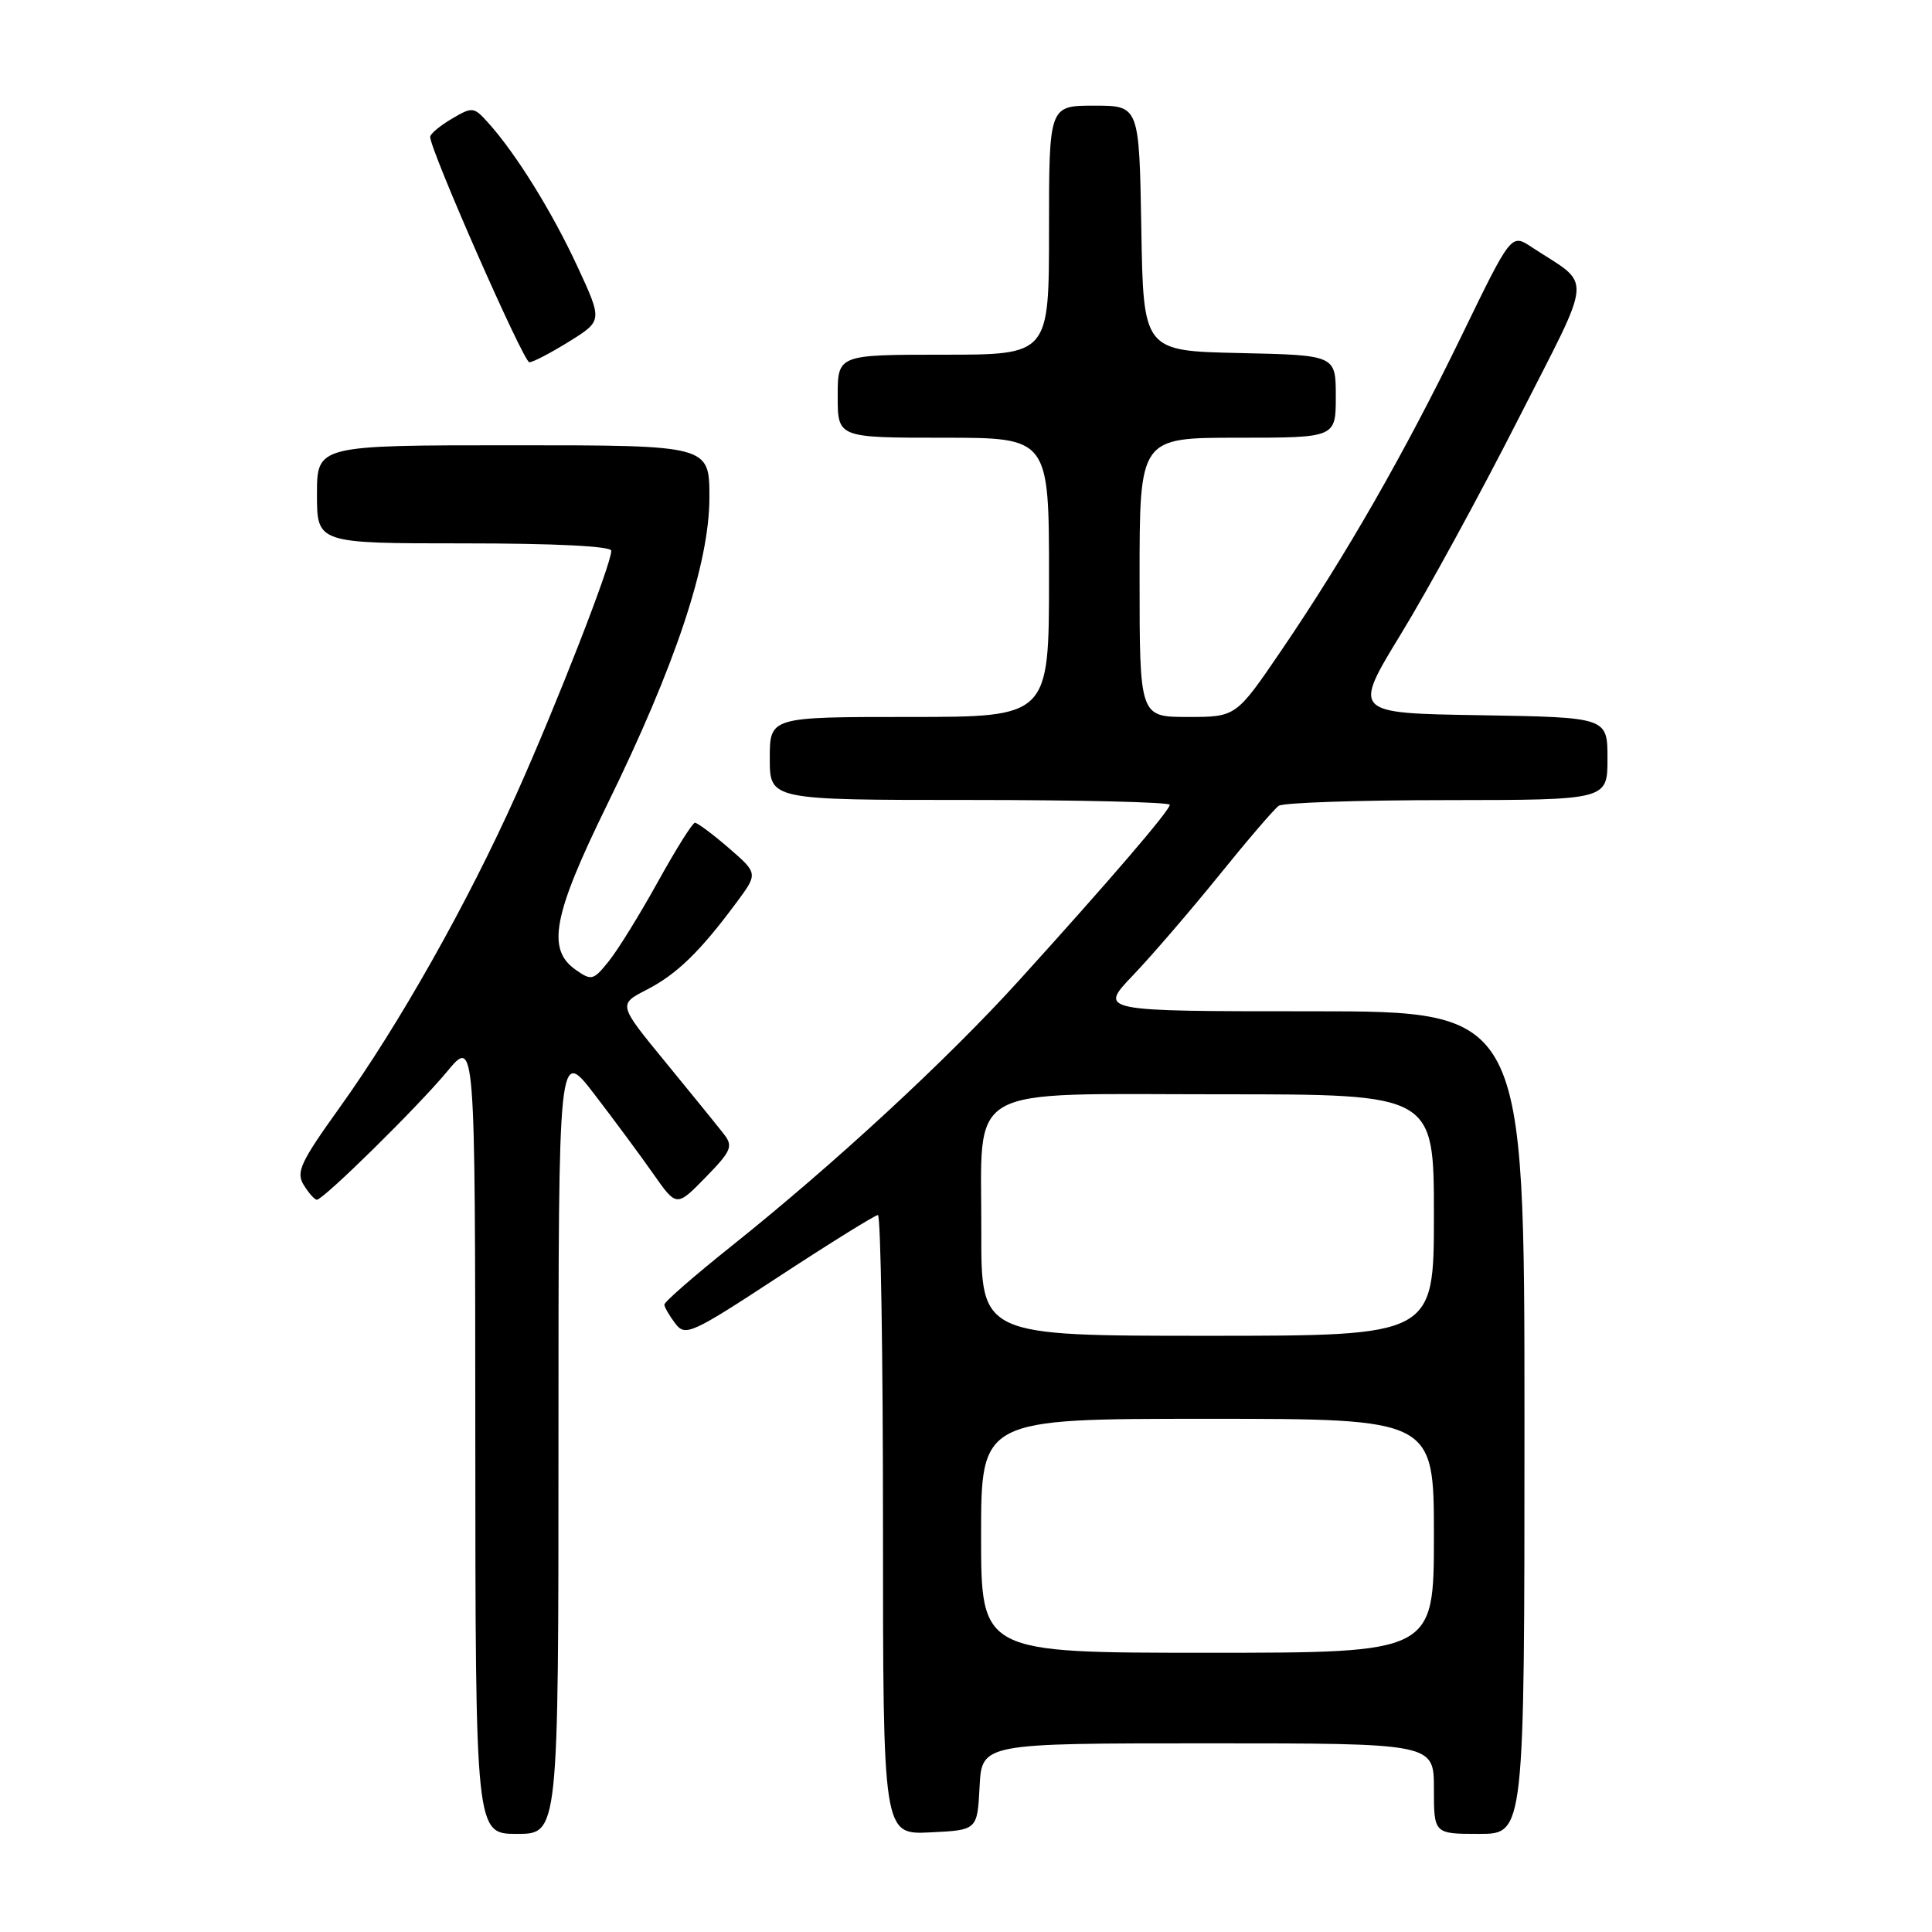 <?xml version="1.0" encoding="UTF-8" standalone="no"?>
<!DOCTYPE svg PUBLIC "-//W3C//DTD SVG 1.1//EN" "http://www.w3.org/Graphics/SVG/1.1/DTD/svg11.dtd" >
<svg xmlns="http://www.w3.org/2000/svg" xmlns:xlink="http://www.w3.org/1999/xlink" version="1.1" viewBox="0 0 256 256">
 <g >
 <path fill="currentColor"
d=" M 74.00 190.90 C 74.00 138.80 74.00 138.80 78.75 144.98 C 81.36 148.38 84.88 153.14 86.57 155.55 C 89.65 159.94 89.65 159.94 93.48 156.02 C 96.90 152.52 97.17 151.89 95.93 150.29 C 95.17 149.31 91.70 145.03 88.23 140.80 C 81.90 133.09 81.90 133.09 85.70 131.14 C 89.68 129.09 92.76 126.10 97.57 119.61 C 100.45 115.73 100.45 115.73 96.56 112.36 C 94.42 110.51 92.40 109.01 92.08 109.02 C 91.76 109.02 89.55 112.55 87.17 116.85 C 84.79 121.14 81.87 125.88 80.67 127.36 C 78.62 129.92 78.38 129.98 76.25 128.48 C 72.42 125.77 73.29 121.23 80.44 106.64 C 89.52 88.12 94.00 74.65 94.00 65.90 C 94.00 59.00 94.00 59.00 68.00 59.00 C 42.00 59.00 42.00 59.00 42.00 65.50 C 42.00 72.00 42.00 72.00 61.50 72.00 C 73.52 72.00 81.00 72.37 81.00 72.98 C 81.00 74.77 73.76 93.35 68.42 105.25 C 61.93 119.73 52.84 135.84 44.98 146.79 C 39.78 154.05 39.19 155.33 40.26 157.04 C 40.93 158.12 41.71 158.99 41.99 158.97 C 42.90 158.93 55.40 146.62 59.23 142.00 C 62.96 137.50 62.96 137.50 62.98 190.25 C 63.00 243.00 63.00 243.00 68.50 243.00 C 74.00 243.00 74.00 243.00 74.00 190.90 Z  M 129.80 236.75 C 130.10 231.00 130.10 231.00 160.05 231.00 C 190.00 231.00 190.00 231.00 190.00 237.00 C 190.00 243.00 190.00 243.00 196.00 243.00 C 202.00 243.00 202.00 243.00 202.00 188.50 C 202.00 134.00 202.00 134.00 173.79 134.00 C 145.58 134.00 145.58 134.00 150.11 129.25 C 152.61 126.64 157.74 120.67 161.52 116.00 C 165.29 111.33 168.86 107.17 169.44 106.77 C 170.02 106.36 180.06 106.02 191.75 106.02 C 213.00 106.00 213.00 106.00 213.00 100.52 C 213.00 95.05 213.00 95.05 196.11 94.77 C 179.23 94.50 179.23 94.50 185.63 84.01 C 189.16 78.24 196.12 65.49 201.11 55.67 C 211.27 35.69 211.08 38.08 202.93 32.73 C 200.24 30.95 200.24 30.95 193.66 44.51 C 186.11 60.05 178.31 73.67 169.74 86.25 C 163.78 95.00 163.78 95.00 157.39 95.00 C 151.00 95.00 151.00 95.00 151.00 76.50 C 151.00 58.00 151.00 58.00 164.00 58.00 C 177.00 58.00 177.00 58.00 177.00 52.53 C 177.00 47.06 177.00 47.06 164.25 46.78 C 151.50 46.50 151.50 46.50 151.23 30.25 C 150.95 14.00 150.95 14.00 144.98 14.00 C 139.00 14.00 139.00 14.00 139.00 30.50 C 139.00 47.00 139.00 47.00 125.00 47.00 C 111.00 47.00 111.00 47.00 111.00 52.50 C 111.00 58.00 111.00 58.00 125.00 58.00 C 139.00 58.00 139.00 58.00 139.00 76.50 C 139.00 95.00 139.00 95.00 120.50 95.00 C 102.00 95.00 102.00 95.00 102.00 100.50 C 102.00 106.00 102.00 106.00 128.50 106.00 C 143.07 106.00 155.00 106.29 155.00 106.64 C 155.00 107.39 147.05 116.65 135.03 129.91 C 125.51 140.41 110.55 154.23 96.99 165.06 C 92.04 169.01 88.01 172.52 88.03 172.87 C 88.05 173.22 88.70 174.34 89.47 175.36 C 90.81 177.12 91.55 176.79 103.27 169.11 C 110.08 164.65 115.96 161.00 116.33 161.00 C 116.70 161.00 117.00 179.47 117.00 202.05 C 117.00 243.10 117.00 243.10 123.25 242.80 C 129.50 242.50 129.50 242.50 129.80 236.75 Z  M 75.42 45.25 C 79.84 42.50 79.84 42.50 76.51 35.31 C 73.15 28.06 68.38 20.37 64.70 16.28 C 62.78 14.14 62.60 14.12 59.85 15.75 C 58.28 16.67 57.00 17.75 57.00 18.14 C 57.00 19.89 69.37 48.00 70.14 48.00 C 70.62 48.00 72.99 46.76 75.42 45.25 Z  M 130.00 203.50 C 130.00 188.00 130.00 188.00 160.00 188.00 C 190.00 188.00 190.00 188.00 190.00 203.50 C 190.00 219.00 190.00 219.00 160.00 219.00 C 130.00 219.00 130.00 219.00 130.00 203.50 Z  M 130.03 163.25 C 130.08 143.36 127.21 145.00 161.91 145.00 C 190.00 145.00 190.00 145.00 190.00 161.00 C 190.00 177.00 190.00 177.00 160.00 177.00 C 130.00 177.00 130.00 177.00 130.03 163.25 Z "/>
</g>
</svg>